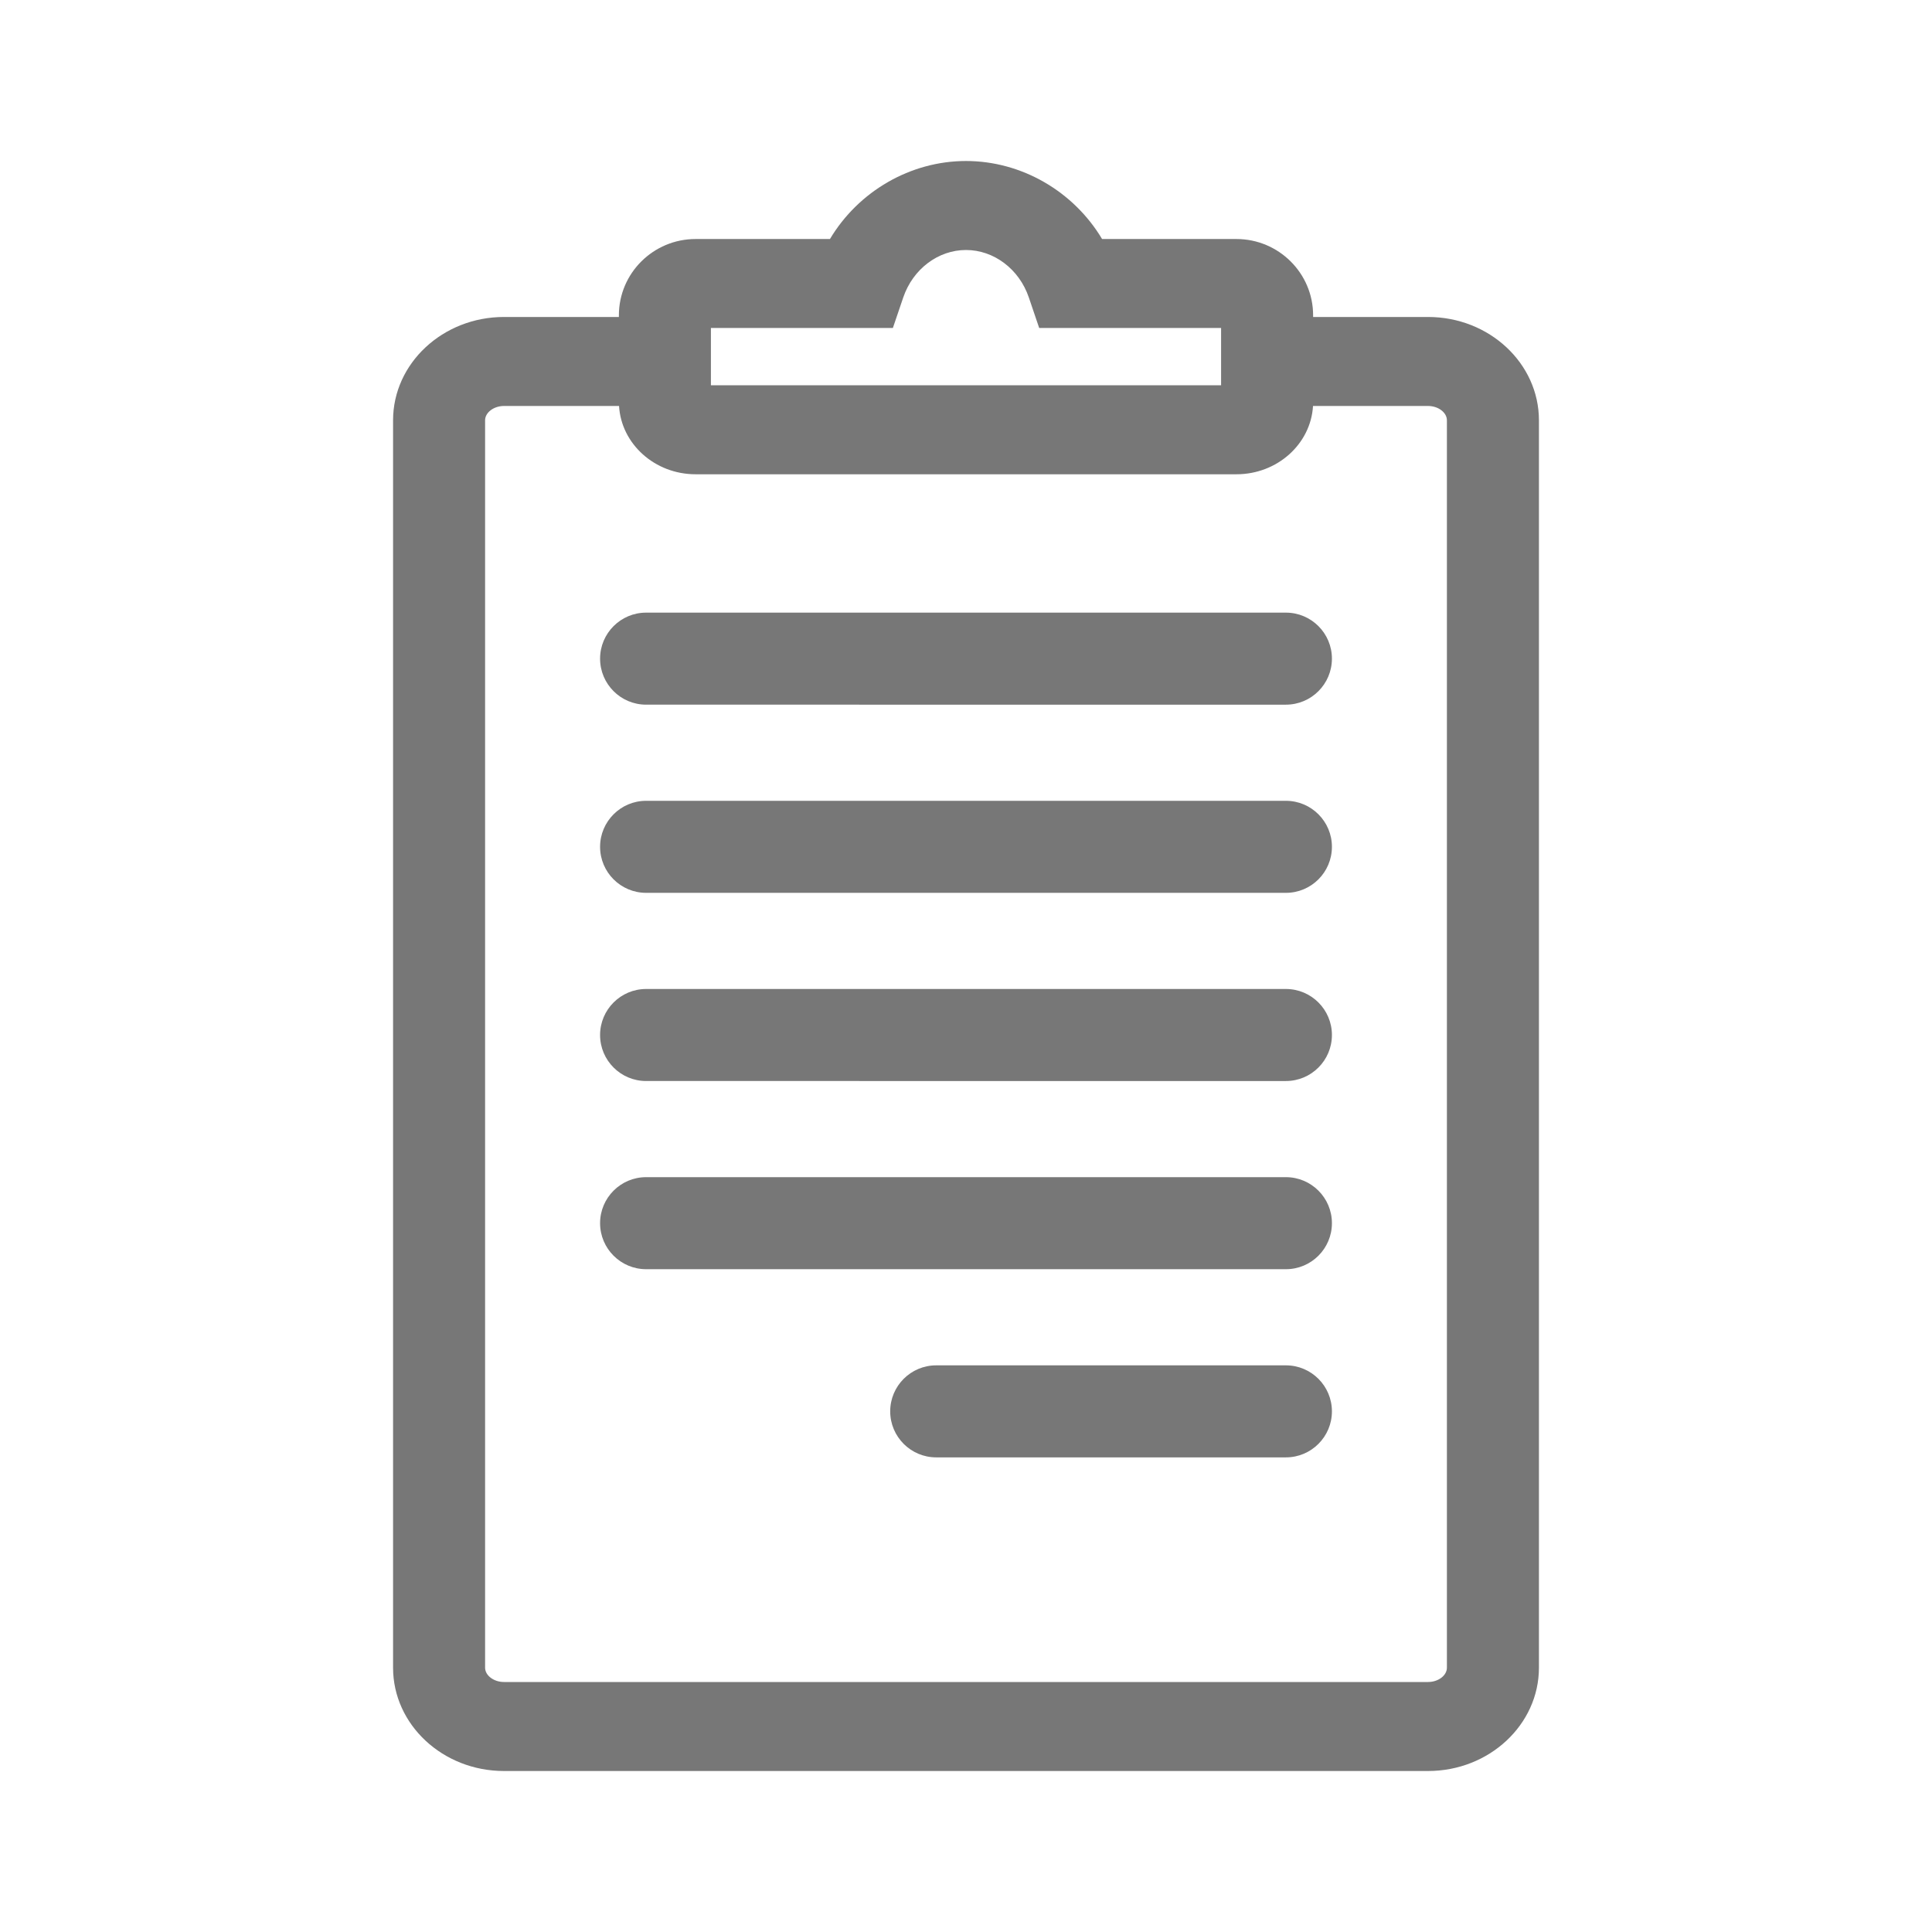<?xml version="1.0" encoding="UTF-8"?>
<svg id="Layer_1" data-name="Layer 1" xmlns="http://www.w3.org/2000/svg" viewBox="0 0 600 600">
  <defs>
    <style>
      .cls-1 {
        fill: #777;
      }
    </style>
  </defs>
  <path class="cls-1" d="M443.51,98.44h-35.71v-.52c0-13.06-10.68-23.69-23.81-23.69h-41.73c-8.86-14.84-25.03-24.23-42.26-24.23s-33.39,9.39-42.25,24.23h-41.73c-13.13,0-23.82,10.62-23.82,23.69v.52h-35.7c-18.97,0-34.43,14.4-34.43,32.09v387.39c0,17.69,15.45,32.08,34.43,32.08H443.51c18.97,0,34.42-14.39,34.42-32.08V130.53c0-17.69-15.44-32.09-34.42-32.09Zm-222.73,3.42h56.51l3.22-9.48c3-8.82,10.84-14.74,19.49-14.74s16.51,5.92,19.51,14.73l3.22,9.49h56.49v17.79H220.78v-17.79Zm228.57,416.06c0,2.42-2.68,4.44-5.84,4.44H156.51c-3.17,0-5.86-2.03-5.86-4.44V130.53c0-2.42,2.69-4.45,5.86-4.45h35.74c.7,11.81,11.1,21.21,23.78,21.21h167.96c12.68,0,23.08-9.4,23.78-21.21h35.74c3.17,0,5.84,2.04,5.84,4.45v387.39Z"/>
  <path class="cls-1" d="M413.64,204.55c0,7.88-6.4,14.29-14.29,14.29H200.65c-7.87,0-14.29-6.4-14.29-14.29s6.42-14.29,14.29-14.29h198.7c7.88,0,14.29,6.4,14.29,14.29Z"/>
  <path class="cls-1" d="M413.64,262.99c0,7.88-6.4,14.29-14.29,14.29H200.65c-7.87,0-14.29-6.4-14.29-14.29s6.42-14.29,14.29-14.29h198.7c7.88,0,14.29,6.4,14.29,14.29Z"/>
  <path class="cls-1" d="M413.64,321.43c0,7.88-6.4,14.29-14.29,14.29H200.65c-7.87,0-14.29-6.4-14.29-14.29s6.42-14.29,14.29-14.29h198.7c7.88,0,14.29,6.4,14.29,14.29Z"/>
  <path class="cls-1" d="M413.64,379.87c0,7.88-6.4,14.29-14.29,14.29H200.65c-7.87,0-14.29-6.4-14.29-14.29s6.42-14.29,14.29-14.29h198.7c7.88,0,14.29,6.4,14.29,14.29Z"/>
  <path class="cls-1" d="M413.64,438.31c0,7.88-6.4,14.29-14.29,14.29h-108.6c-7.88,0-14.29-6.4-14.29-14.29s6.4-14.29,14.29-14.29h108.6c7.88,0,14.29,6.4,14.29,14.29Z"/>
</svg>